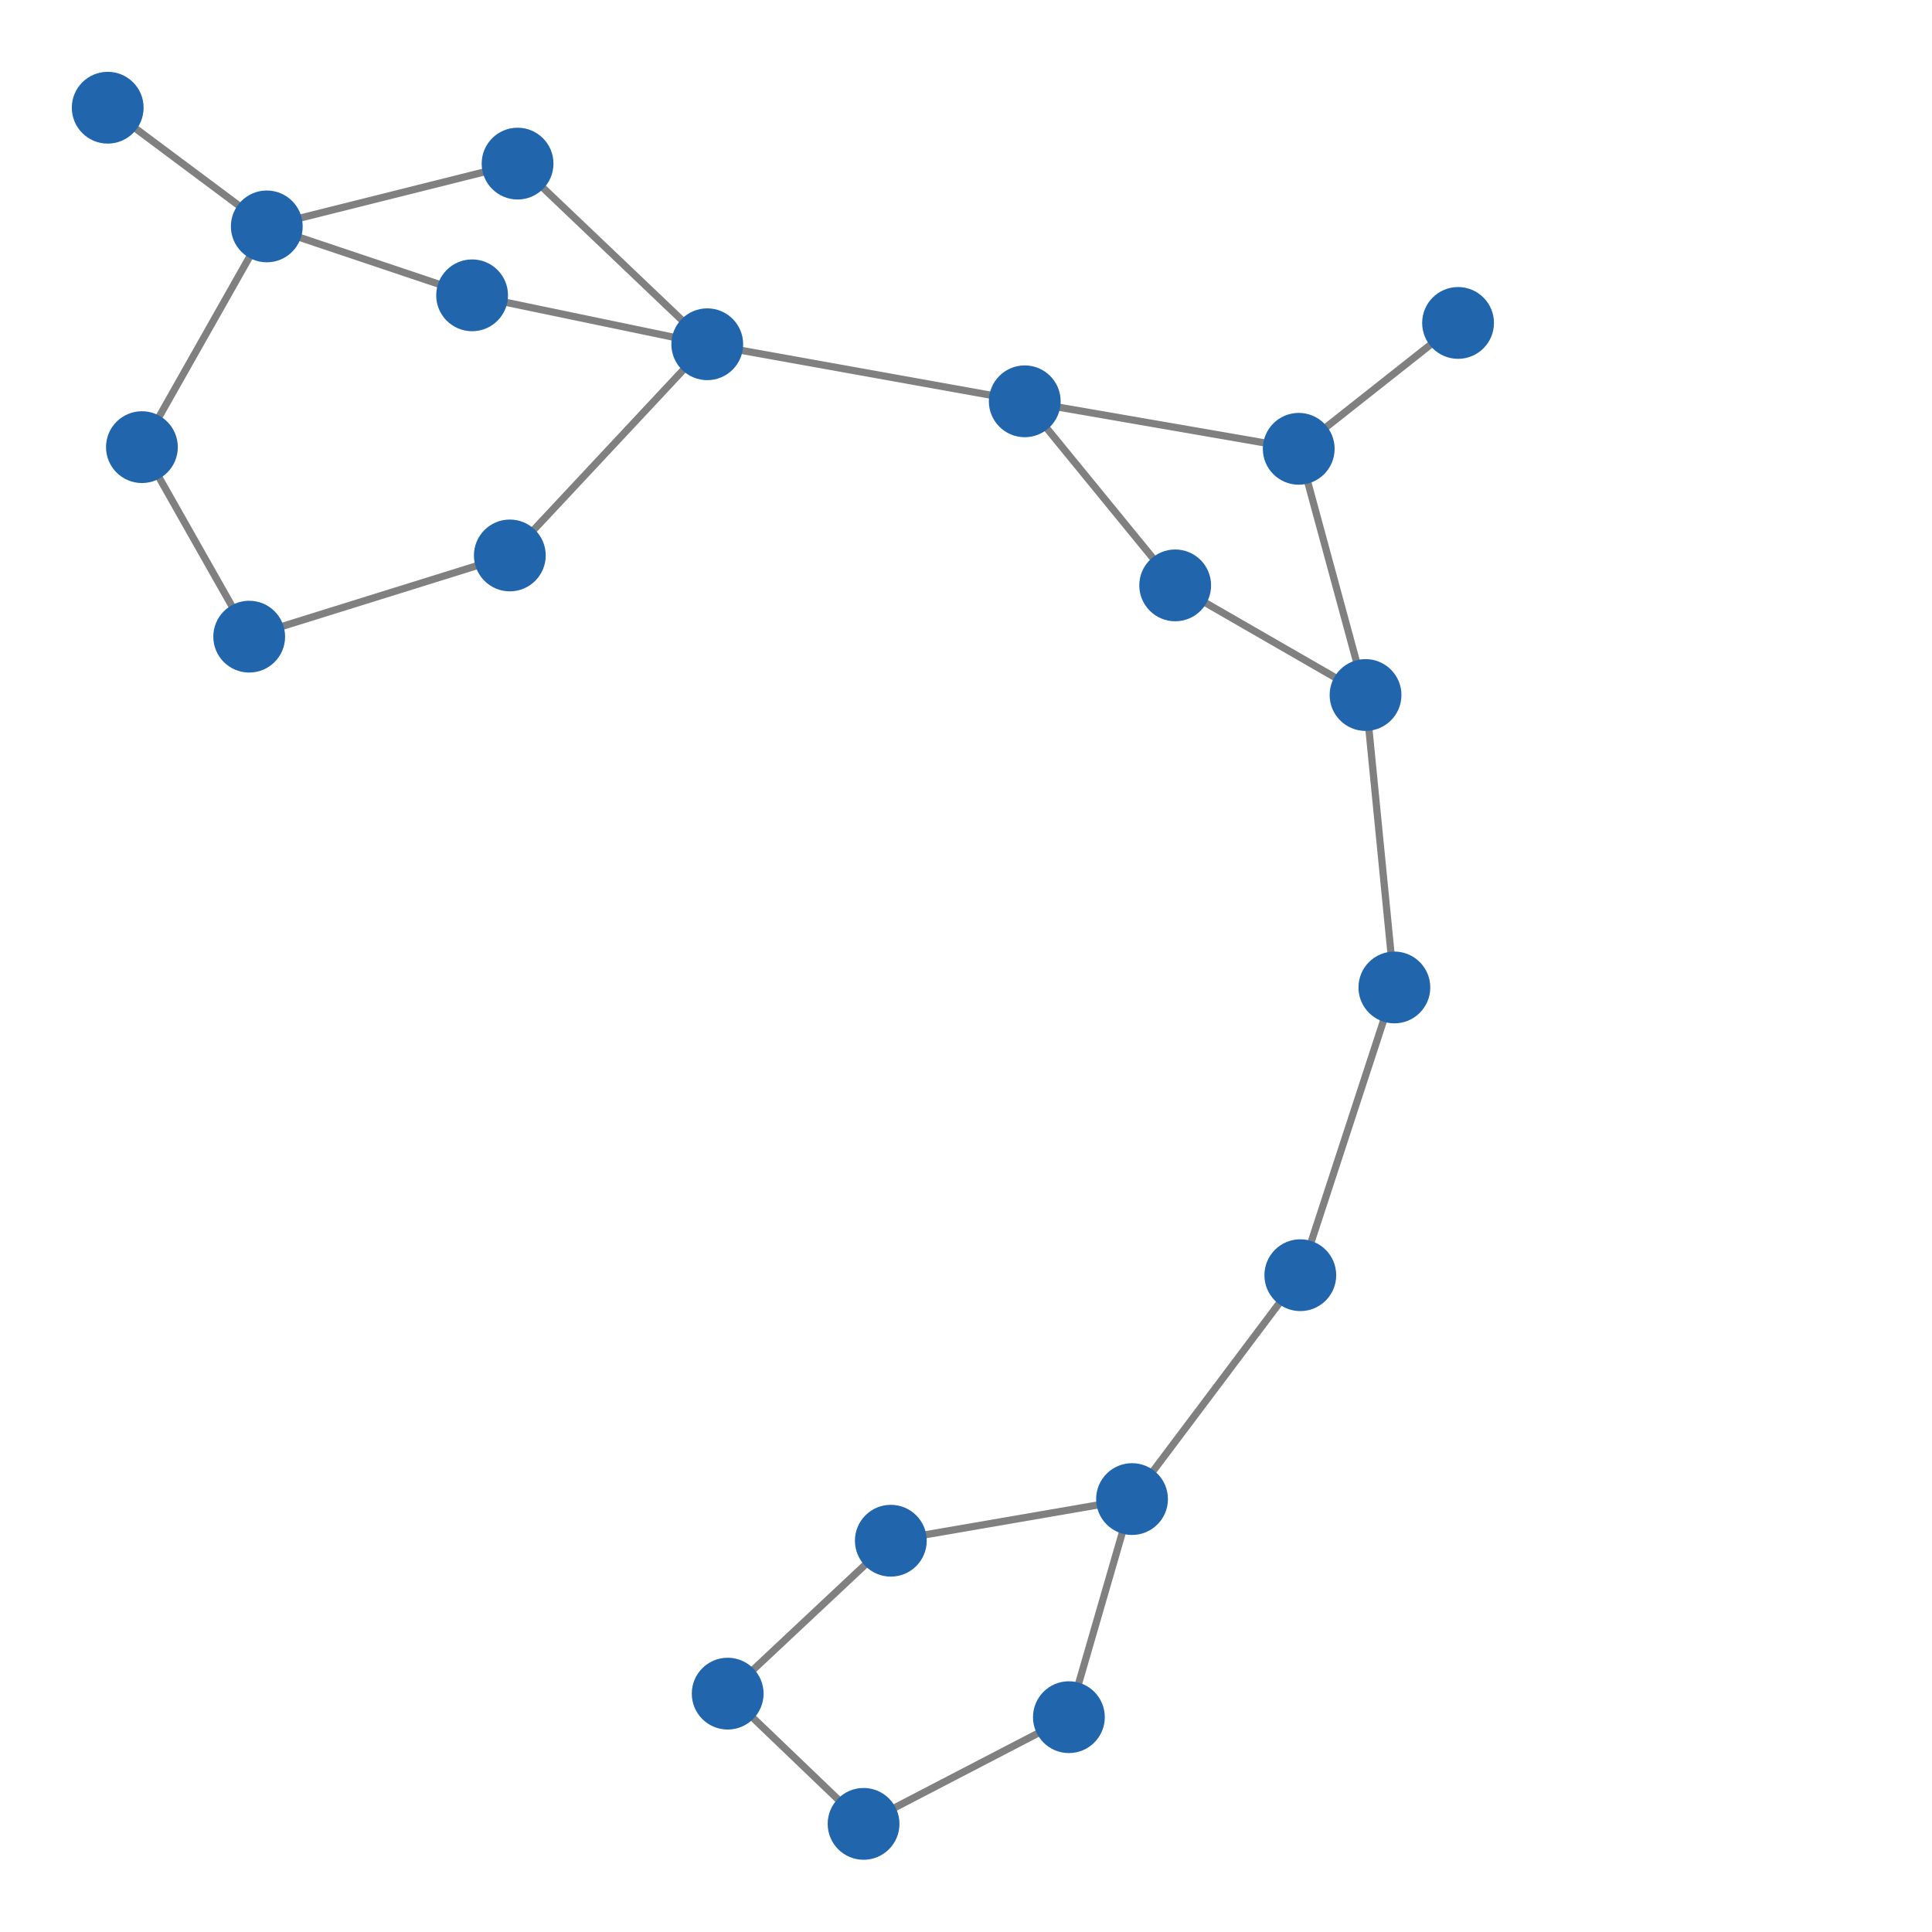 <svg width="600" height="600" xmlns="http://www.w3.org/2000/svg" style="animation-delay: 0s; animation-direction: normal; animation-duration: 0s; animation-fill-mode: none; animation-iteration-count: 1; animation-name: none; animation-play-state: running; animation-timing-function: ease; background-attachment: scroll; background-blend-mode: normal; background-clip: border-box; background-color: rgba(0, 0, 0, 0); background-image: none; background-origin: padding-box; background-position: 0% 0%; background-repeat: repeat; background-size: auto; border-bottom-color: rgb(0, 0, 0); border-bottom-left-radius: 0px; border-bottom-right-radius: 0px; border-bottom-style: none; border-bottom-width: 0px; border-collapse: separate; border-image-outset: 0px; border-image-repeat: stretch; border-image-slice: 100%; border-image-source: none; border-image-width: 1; border-left-color: rgb(0, 0, 0); border-left-style: none; border-left-width: 0px; border-right-color: rgb(0, 0, 0); border-right-style: none; border-right-width: 0px; border-top-color: rgb(0, 0, 0); border-top-left-radius: 0px; border-top-right-radius: 0px; border-top-style: none; border-top-width: 0px; bottom: auto; box-shadow: none; box-sizing: content-box; break-after: auto; break-before: auto; break-inside: auto; caption-side: top; clear: none; clip: auto; color: rgb(0, 0, 0); content: ; cursor: auto; direction: ltr; display: inline; empty-cells: show; float: none; font-family: sans-serif; font-kerning: auto; font-size: 12px; font-stretch: normal; font-style: normal; font-variant: normal; font-variant-ligatures: normal; font-variant-caps: normal; font-variant-numeric: normal; font-weight: normal; height: 600px; image-rendering: auto; isolation: auto; left: auto; letter-spacing: normal; line-height: normal; list-style-image: none; list-style-position: outside; list-style-type: disc; margin-bottom: 0px; margin-left: 0px; margin-right: 0px; margin-top: 0px; max-height: none; max-width: none; min-height: 0px; min-width: 0px; mix-blend-mode: normal; object-fit: fill; object-position: 50% 50%; offset-distance: 0px; offset-path: none; offset-rotate: auto 0deg; offset-rotation: auto 0deg; opacity: 1; orphans: 2; outline-color: rgb(0, 0, 0); outline-offset: 0px; outline-style: none; outline-width: 0px; overflow-anchor: auto; overflow-wrap: normal; overflow-x: hidden; overflow-y: hidden; padding-bottom: 20px; padding-left: 20px; padding-right: 20px; padding-top: 20px; pointer-events: auto; position: static; resize: none; right: auto; speak: normal; table-layout: auto; tab-size: 8; text-align: start; text-align-last: auto; text-decoration: none; text-indent: 0px; text-rendering: auto; text-shadow: none; text-size-adjust: auto; text-overflow: clip; text-transform: none; top: auto; touch-action: auto; transition-delay: 0s; transition-duration: 0s; transition-property: all; transition-timing-function: ease; unicode-bidi: normal; vertical-align: baseline; visibility: visible; white-space: normal; widows: 2; width: 600px; will-change: auto; word-break: normal; word-spacing: 0px; word-wrap: normal; z-index: auto; zoom: 1; -webkit-appearance: none; backface-visibility: visible; -webkit-background-clip: border-box; -webkit-background-origin: padding-box; -webkit-border-horizontal-spacing: 0px; -webkit-border-image: none; -webkit-border-vertical-spacing: 0px; -webkit-box-align: stretch; -webkit-box-decoration-break: slice; -webkit-box-direction: normal; -webkit-box-flex: 0; -webkit-box-flex-group: 1; -webkit-box-lines: single; -webkit-box-ordinal-group: 1; -webkit-box-orient: horizontal; -webkit-box-pack: start; -webkit-box-reflect: none; column-count: auto; column-gap: normal; column-rule-color: rgb(0, 0, 0); column-rule-style: none; column-rule-width: 0px; column-span: none; column-width: auto; align-content: stretch; align-items: stretch; align-self: stretch; flex-basis: auto; flex-grow: 0; flex-shrink: 1; flex-direction: row; flex-wrap: nowrap; justify-content: flex-start; -webkit-font-smoothing: auto; -webkit-highlight: none; hyphens: manual; -webkit-hyphenate-character: auto; -webkit-line-break: auto; -webkit-line-clamp: none; -webkit-locale: &quot;en&quot;; -webkit-margin-before-collapse: collapse; -webkit-margin-after-collapse: collapse; -webkit-mask-box-image: none; -webkit-mask-box-image-outset: 0px; -webkit-mask-box-image-repeat: stretch; -webkit-mask-box-image-slice: 0 fill; -webkit-mask-box-image-source: none; -webkit-mask-box-image-width: auto; -webkit-mask-clip: border-box; -webkit-mask-composite: source-over; -webkit-mask-image: none; -webkit-mask-origin: border-box; -webkit-mask-position: 0% 0%; -webkit-mask-repeat: repeat; -webkit-mask-size: auto; order: 0; perspective: none; perspective-origin: 320px 320px; -webkit-print-color-adjust: economy; -webkit-rtl-ordering: logical; shape-outside: none; shape-image-threshold: 0; shape-margin: 0px; -webkit-tap-highlight-color: rgba(0, 0, 0, 0.18); -webkit-text-combine: none; -webkit-text-decorations-in-effect: none; -webkit-text-emphasis-color: rgb(0, 0, 0); -webkit-text-emphasis-position: over; -webkit-text-emphasis-style: none; -webkit-text-fill-color: rgb(0, 0, 0); -webkit-text-orientation: vertical-right; -webkit-text-security: none; -webkit-text-stroke-color: rgb(0, 0, 0); -webkit-text-stroke-width: 0px; transform: none; transform-origin: 320px 320px; transform-style: flat; -webkit-user-drag: auto; -webkit-user-modify: read-only; user-select: text; -webkit-writing-mode: horizontal-tb; -webkit-app-region: no-drag; buffered-rendering: auto; clip-path: none; clip-rule: nonzero; mask: none; filter: none; flood-color: rgb(0, 0, 0); flood-opacity: 1; lighting-color: rgb(255, 255, 255); stop-color: rgb(0, 0, 0); stop-opacity: 1; color-interpolation: sRGB; color-interpolation-filters: linearRGB; color-rendering: auto; fill: rgb(0, 0, 0); fill-opacity: 1; fill-rule: nonzero; marker-end: none; marker-mid: none; marker-start: none; mask-type: luminance; shape-rendering: auto; stroke: none; stroke-dasharray: none; stroke-dashoffset: 0px; stroke-linecap: butt; stroke-linejoin: miter; stroke-miterlimit: 4; stroke-opacity: 1; stroke-width: 1px; alignment-baseline: auto; baseline-shift: 0px; dominant-baseline: auto; text-anchor: start; writing-mode: horizontal-tb; vector-effect: none; paint-order: fill stroke markers; d: none; cx: 0px; cy: 0px; x: 0px; y: 0px; r: 0px; rx: auto; ry: auto;" version="1.1" xmlns:xlink="http://www.w3.org/1999/xlink"><style type="text/css">svg { padding: 20px; }</style><svg xmlns="http://www.w3.org/2000/svg"><g transform="scale(2.23) translate(-189.737,-188.318)"><line class="link" x1="353.399" y1="269.841" x2="332.448" y2="244.206" style="stroke: grey; stroke-width: 1;"/><line class="link" x1="379.908" y1="285.109" x2="353.399" y2="269.841" style="stroke: grey; stroke-width: 1;"/><line class="link" x1="370.603" y1="250.821" x2="379.908" y2="285.109" style="stroke: grey; stroke-width: 1;"/><line class="link" x1="310.002" y1="442.318" x2="338.596" y2="427.459" style="stroke: grey; stroke-width: 1;"/><line class="link" x1="291.077" y1="424.181" x2="310.002" y2="442.318" style="stroke: grey; stroke-width: 1;"/><line class="link" x1="338.596" y1="427.459" x2="347.389" y2="397.085" style="stroke: grey; stroke-width: 1;"/><line class="link" x1="370.824" y1="365.907" x2="347.389" y2="397.085" style="stroke: grey; stroke-width: 1;"/><line class="link" x1="383.923" y1="325.835" x2="370.824" y2="365.907" style="stroke: grey; stroke-width: 1;"/><line class="link" x1="332.448" y1="244.206" x2="288.233" y2="236.261" style="stroke: grey; stroke-width: 1;"/><line class="link" x1="260.737" y1="265.672" x2="288.233" y2="236.261" style="stroke: grey; stroke-width: 1;"/><line class="link" x1="383.923" y1="325.835" x2="379.908" y2="285.109" style="stroke: grey; stroke-width: 1;"/><line class="link" x1="370.603" y1="250.821" x2="392.793" y2="233.292" style="stroke: grey; stroke-width: 1;"/><line class="link" x1="332.448" y1="244.206" x2="370.603" y2="250.821" style="stroke: grey; stroke-width: 1;"/><line class="link" x1="313.798" y1="402.885" x2="347.389" y2="397.085" style="stroke: grey; stroke-width: 1;"/><line class="link" x1="291.077" y1="424.181" x2="313.798" y2="402.885" style="stroke: grey; stroke-width: 1;"/><line class="link" x1="224.442" y1="276.982" x2="260.737" y2="265.672" style="stroke: grey; stroke-width: 1;"/><line class="link" x1="209.501" y1="250.589" x2="224.442" y2="276.982" style="stroke: grey; stroke-width: 1;"/><line class="link" x1="255.485" y1="229.446" x2="226.891" y2="219.848" style="stroke: grey; stroke-width: 1;"/><line class="link" x1="288.233" y1="236.261" x2="255.485" y2="229.446" style="stroke: grey; stroke-width: 1;"/><line class="link" x1="261.816" y1="211.103" x2="288.233" y2="236.261" style="stroke: grey; stroke-width: 1;"/><line class="link" x1="226.891" y1="219.848" x2="261.816" y2="211.103" style="stroke: grey; stroke-width: 1;"/><line class="link" x1="226.891" y1="219.848" x2="204.737" y2="203.318" style="stroke: grey; stroke-width: 1;"/><line class="link" x1="209.501" y1="250.589" x2="226.891" y2="219.848" style="stroke: grey; stroke-width: 1;"/><circle class="node" r="5" cx="204.737" cy="203.318" style="fill: rgb(33, 102, 172);"/><circle class="node" r="5" cx="291.077" cy="424.181" style="fill: rgb(33, 102, 172);"/><circle class="node" r="5" cx="347.389" cy="397.085" style="fill: rgb(33, 102, 172);"/><circle class="node" r="5" cx="226.891" cy="219.848" style="fill: rgb(33, 102, 172);"/><circle class="node" r="5" cx="209.501" cy="250.589" style="fill: rgb(33, 102, 172);"/><circle class="node" r="5" cx="288.233" cy="236.261" style="fill: rgb(33, 102, 172);"/><circle class="node" r="5" cx="260.737" cy="265.672" style="fill: rgb(33, 102, 172);"/><circle class="node" r="5" cx="392.793" cy="233.292" style="fill: rgb(33, 102, 172);"/><circle class="node" r="5" cx="332.448" cy="244.206" style="fill: rgb(33, 102, 172);"/><circle class="node" r="5" cx="338.596" cy="427.459" style="fill: rgb(33, 102, 172);"/><circle class="node" r="5" cx="383.923" cy="325.835" style="fill: rgb(33, 102, 172);"/><circle class="node" r="5" cx="261.816" cy="211.103" style="fill: rgb(33, 102, 172);"/><circle class="node" r="5" cx="255.485" cy="229.446" style="fill: rgb(33, 102, 172);"/><circle class="node" r="5" cx="224.442" cy="276.982" style="fill: rgb(33, 102, 172);"/><circle class="node" r="5" cx="313.798" cy="402.885" style="fill: rgb(33, 102, 172);"/><circle class="node" r="5" cx="370.824" cy="365.907" style="fill: rgb(33, 102, 172);"/><circle class="node" r="5" cx="370.603" cy="250.821" style="fill: rgb(33, 102, 172);"/><circle class="node" r="5" cx="379.908" cy="285.109" style="fill: rgb(33, 102, 172);"/><circle class="node" r="5" cx="310.002" cy="442.318" style="fill: rgb(33, 102, 172);"/><circle class="node" r="5" cx="353.399" cy="269.841" style="fill: rgb(33, 102, 172);"/></g></svg></svg>